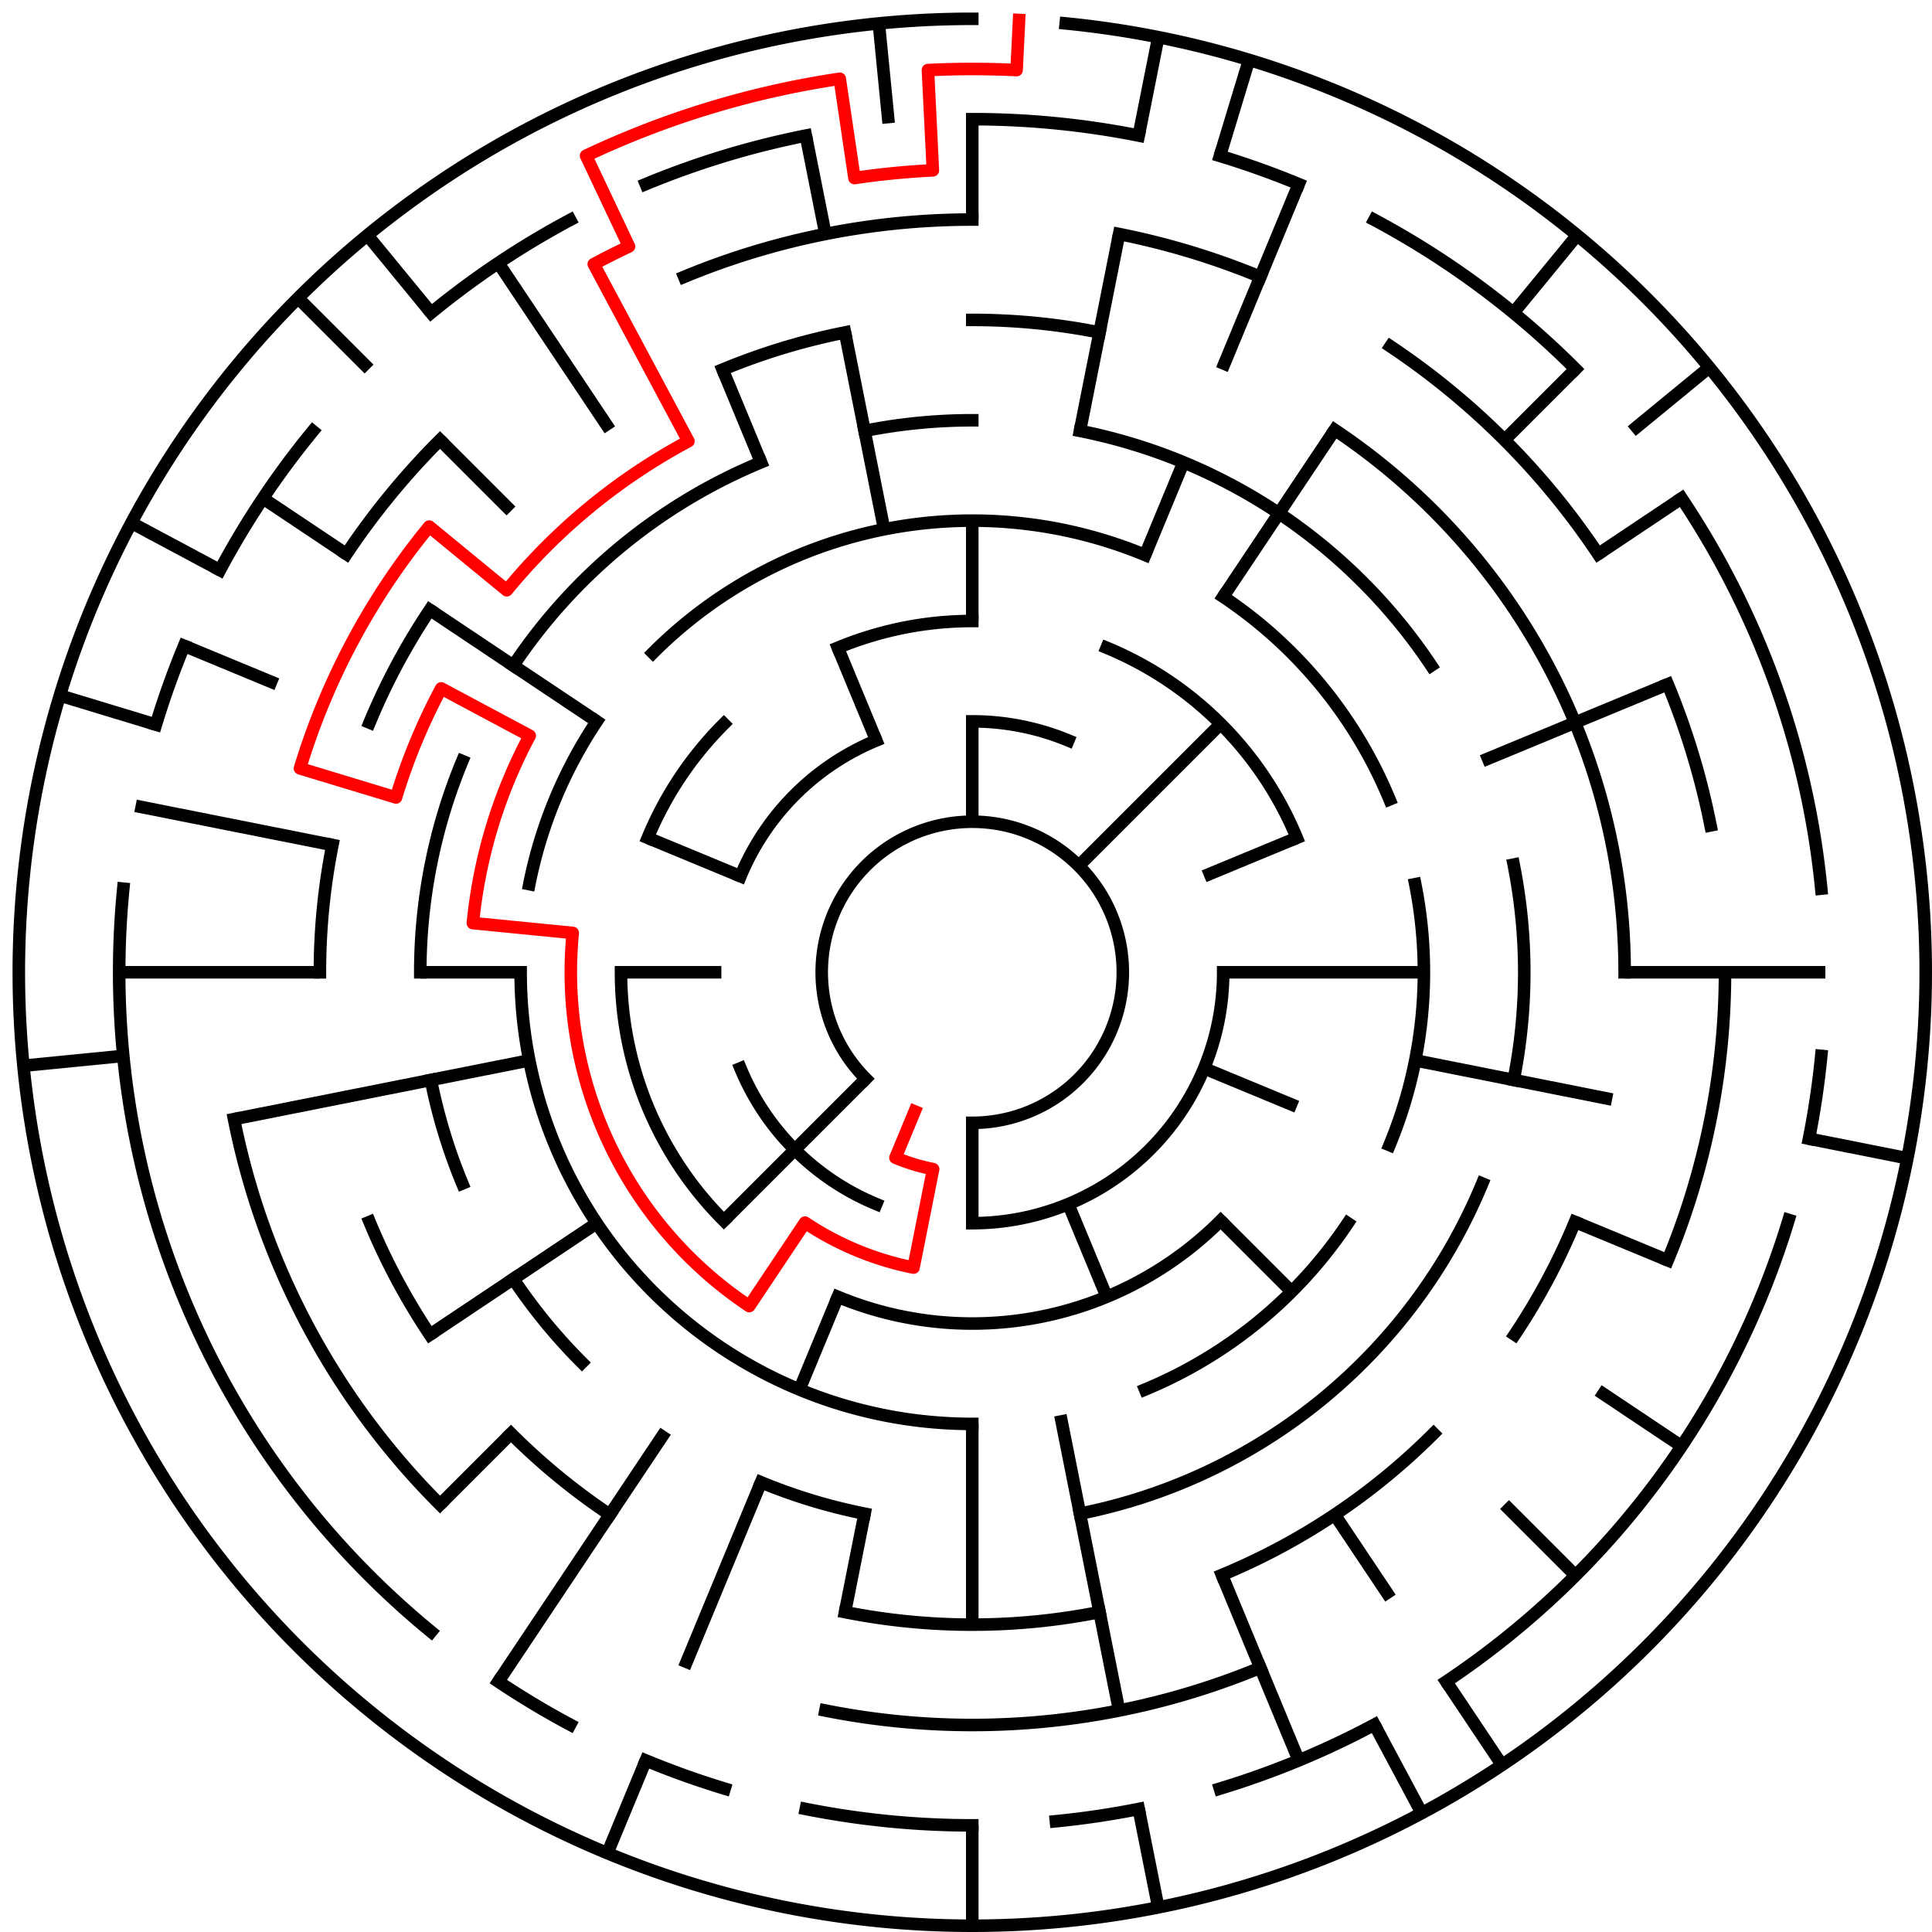 ﻿<?xml version="1.0" encoding="utf-8" standalone="no"?>
<!DOCTYPE svg PUBLIC "-//W3C//DTD SVG 1.1//EN" "http://www.w3.org/Graphics/SVG/1.1/DTD/svg11.dtd">
<svg width="308" height="308" version="1.1" xmlns="http://www.w3.org/2000/svg">
  <title>19 cells diameter theta maze</title>
  <g fill="none" stroke="#000000" stroke-width="2" stroke-linecap="square">
    <path d="M 138.029,171.971 A 24,24 0 1,1 155,179" />
    <path d="M 155,115 A 40,40 0 0,1 170.307,118.045" />
    <path d="M 195,155 A 40,40 0 0,1 155,195" />
    <path d="M 139.693,191.955 A 40,40 0 0,1 118.045,170.307" />
    <path d="M 118.045,139.693 A 40,40 0 0,1 139.693,118.045" />
    <path d="M 133.57,103.263 A 56,56 0 0,1 155,99" />
    <path d="M 176.43,103.263 A 56,56 0 0,1 206.737,133.57" />
    <path d="M 194.598,194.598 A 56,56 0 0,1 133.57,206.737" />
    <path d="M 115.402,194.598 A 56,56 0 0,1 99,155" />
    <path d="M 103.263,133.57 A 56,56 0 0,1 115.402,115.402" />
    <path d="M 104.088,104.088 A 72,72 0 0,1 182.553,88.481" />
    <path d="M 195.001,95.134 A 72,72 0 0,1 221.519,127.447" />
    <path d="M 225.617,140.953 A 72,72 0 0,1 221.519,182.553" />
    <path d="M 214.866,195.001 A 72,72 0 0,1 182.553,221.519" />
    <path d="M 155,227 A 72,72 0 0,1 83,155" />
    <path d="M 84.383,140.953 A 72,72 0 0,1 95.134,114.999" />
    <path d="M 137.832,68.691 A 88,88 0 0,1 155,67" />
    <path d="M 172.168,68.691 A 88,88 0 0,1 228.169,106.11" />
    <path d="M 241.309,137.832 A 88,88 0 0,1 241.309,172.168" />
    <path d="M 236.301,188.676 A 88,88 0 0,1 172.168,241.309" />
    <path d="M 137.832,241.309 A 88,88 0 0,1 121.324,236.301" />
    <path d="M 92.775,217.225 A 88,88 0 0,1 81.831,203.89" />
    <path d="M 73.699,188.676 A 88,88 0 0,1 68.691,172.168" />
    <path d="M 67,155 A 88,88 0 0,1 73.699,121.324" />
    <path d="M 81.831,106.11 A 88,88 0 0,1 121.324,73.699" />
    <path d="M 155,51 A 104,104 0 0,1 175.289,52.998" />
    <path d="M 212.779,68.527 A 104,104 0 0,1 259,155" />
    <path d="M 251.083,194.799 A 104,104 0 0,1 241.473,212.779" />
    <path d="M 228.539,228.539 A 104,104 0 0,1 194.799,251.083" />
    <path d="M 175.289,257.002 A 104,104 0 0,1 134.711,257.002" />
    <path d="M 97.221,241.473 A 104,104 0 0,1 81.461,228.539" />
    <path d="M 68.527,212.779 A 104,104 0 0,1 58.917,194.799" />
    <path d="M 51,155 A 104,104 0 0,1 52.998,134.711" />
    <path d="M 58.917,115.201 A 104,104 0 0,1 68.527,97.221" />
    <path d="M 115.201,58.917 A 104,104 0 0,1 134.711,52.998" />
    <path d="M 109.078,44.134 A 120,120 0 0,1 155,35" />
    <path d="M 178.411,37.306 A 120,120 0 0,1 200.922,44.134" />
    <path d="M 221.668,55.224 A 120,120 0 0,1 254.776,88.332" />
    <path d="M 265.866,109.078 A 120,120 0 0,1 272.694,131.589" />
    <path d="M 275,155 A 120,120 0 0,1 265.866,200.922" />
    <path d="M 200.922,265.866 A 120,120 0 0,1 131.589,272.694" />
    <path d="M 70.147,239.853 A 120,120 0 0,1 37.306,178.411" />
    <path d="M 55.224,88.332 A 120,120 0 0,1 70.147,70.147" />
    <path d="M 155,19 A 136,136 0 0,1 181.532,21.613" />
    <path d="M 194.479,24.856 A 136,136 0 0,1 207.045,29.352" />
    <path d="M 219.11,35.059 A 136,136 0 0,1 251.167,58.833" />
    <path d="M 268.08,79.442 A 136,136 0 0,1 290.345,141.67" />
    <path d="M 290.345,168.33 A 136,136 0 0,1 288.387,181.532" />
    <path d="M 285.144,194.479 A 136,136 0 0,1 230.558,268.08" />
    <path d="M 219.11,274.941 A 136,136 0 0,1 194.479,285.144" />
    <path d="M 181.532,288.387 A 136,136 0 0,1 168.33,290.345" />
    <path d="M 155,291 A 136,136 0 0,1 128.468,288.387" />
    <path d="M 115.521,285.144 A 136,136 0 0,1 102.955,280.648" />
    <path d="M 90.89,274.941 A 136,136 0 0,1 79.442,268.08" />
    <path d="M 68.723,260.129 A 136,136 0 0,1 19.655,141.67" />
    <path d="M 24.856,115.521 A 136,136 0 0,1 29.352,102.955" />
    <path d="M 35.059,90.89 A 136,136 0 0,1 49.871,68.723" />
    <path d="M 68.723,49.871 A 136,136 0 0,1 90.89,35.059" />
    <path d="M 102.955,29.352 A 136,136 0 0,1 128.468,21.613" />
    <path d="M 169.899,3.732 A 152,152 0 1,1 155,3" />
  </g>
  <g fill="none" stroke="#000000" stroke-width="2" stroke-linecap="butt">
    <line x1="155" y1="19" x2="155" y2="35" />
    <line x1="155" y1="83" x2="155" y2="99" />
    <line x1="155" y1="115" x2="155" y2="131" />
    <line x1="184.654" y1="5.921" x2="181.532" y2="21.613" />
    <line x1="178.411" y1="37.306" x2="172.168" y2="68.691" />
    <line x1="199.123" y1="9.545" x2="194.479" y2="24.856" />
    <line x1="207.045" y1="29.352" x2="194.799" y2="58.917" />
    <line x1="188.676" y1="73.699" x2="182.553" y2="88.481" />
    <line x1="212.779" y1="68.527" x2="195.001" y2="95.134" />
    <line x1="251.428" y1="37.502" x2="241.277" y2="49.871" />
    <line x1="251.167" y1="58.833" x2="239.853" y2="70.147" />
    <line x1="194.598" y1="115.402" x2="171.971" y2="138.029" />
    <line x1="272.498" y1="58.572" x2="260.129" y2="68.723" />
    <line x1="268.08" y1="79.442" x2="254.776" y2="88.332" />
    <line x1="265.866" y1="109.078" x2="236.301" y2="121.324" />
    <line x1="206.737" y1="133.57" x2="191.955" y2="139.693" />
    <line x1="291" y1="155" x2="259" y2="155" />
    <line x1="227" y1="155" x2="195" y2="155" />
    <line x1="304.079" y1="184.654" x2="288.387" y2="181.532" />
    <line x1="257.002" y1="175.289" x2="225.617" y2="169.047" />
    <line x1="265.866" y1="200.922" x2="251.083" y2="194.799" />
    <line x1="206.737" y1="176.43" x2="191.955" y2="170.307" />
    <line x1="268.08" y1="230.558" x2="254.776" y2="221.668" />
    <line x1="251.167" y1="251.167" x2="239.853" y2="239.853" />
    <line x1="205.912" y1="205.912" x2="194.598" y2="194.598" />
    <line x1="239.447" y1="281.383" x2="230.558" y2="268.08" />
    <line x1="221.668" y1="254.776" x2="212.779" y2="241.473" />
    <line x1="226.652" y1="289.052" x2="219.11" y2="274.941" />
    <line x1="207.045" y1="280.648" x2="194.799" y2="251.083" />
    <line x1="176.43" y1="206.737" x2="170.307" y2="191.955" />
    <line x1="184.654" y1="304.079" x2="181.532" y2="288.387" />
    <line x1="178.411" y1="272.694" x2="169.047" y2="225.617" />
    <line x1="155" y1="307" x2="155" y2="291" />
    <line x1="155" y1="259" x2="155" y2="227" />
    <line x1="155" y1="195" x2="155" y2="179" />
    <line x1="134.711" y1="257.002" x2="137.832" y2="241.309" />
    <line x1="96.832" y1="295.43" x2="102.955" y2="280.648" />
    <line x1="109.078" y1="265.866" x2="121.324" y2="236.301" />
    <line x1="127.447" y1="221.519" x2="133.57" y2="206.737" />
    <line x1="79.442" y1="268.08" x2="106.11" y2="228.169" />
    <line x1="70.147" y1="239.853" x2="81.461" y2="228.539" />
    <line x1="115.402" y1="194.598" x2="138.029" y2="171.971" />
    <line x1="68.527" y1="212.779" x2="95.134" y2="195.001" />
    <line x1="37.306" y1="178.411" x2="84.383" y2="169.047" />
    <line x1="3.732" y1="169.899" x2="19.655" y2="168.33" />
    <line x1="19" y1="155" x2="51" y2="155" />
    <line x1="67" y1="155" x2="83" y2="155" />
    <line x1="99" y1="155" x2="115" y2="155" />
    <line x1="21.613" y1="128.468" x2="52.998" y2="134.711" />
    <line x1="9.545" y1="110.877" x2="24.856" y2="115.521" />
    <line x1="29.352" y1="102.955" x2="44.134" y2="109.078" />
    <line x1="103.263" y1="133.57" x2="118.045" y2="139.693" />
    <line x1="20.948" y1="83.348" x2="35.059" y2="90.89" />
    <line x1="41.92" y1="79.442" x2="55.224" y2="88.332" />
    <line x1="68.527" y1="97.221" x2="95.134" y2="114.999" />
    <line x1="47.52" y1="47.52" x2="58.833" y2="58.833" />
    <line x1="70.147" y1="70.147" x2="81.461" y2="81.461" />
    <line x1="58.572" y1="37.502" x2="68.723" y2="49.871" />
    <line x1="79.442" y1="41.92" x2="97.221" y2="68.527" />
    <line x1="115.201" y1="58.917" x2="121.324" y2="73.699" />
    <line x1="133.57" y1="103.263" x2="139.693" y2="118.045" />
    <line x1="128.468" y1="21.613" x2="131.589" y2="37.306" />
    <line x1="134.711" y1="52.998" x2="140.953" y2="84.383" />
    <line x1="140.101" y1="3.732" x2="141.67" y2="19.655" />
  </g>
  <path fill="none" stroke="#ff0000" stroke-width="2" stroke-linecap="square" stroke-linejoin="round" d="M 162.458,3.183 L 162.066,11.173 A 144,144 0 0,0 147.934,11.173 L 148.719,27.154 A 128,128 0 0,0 136.218,28.385 L 133.871,12.559 A 144,144 0 0,0 93.432,24.826 L 100.273,39.289 A 128,128 0 0,0 94.661,42.114 L 109.746,70.336 A 96,96 0 0,0 80.791,94.098 L 68.423,83.948 A 112,112 0 0,0 47.823,122.488 L 63.134,127.133 A 96,96 0 0,1 70.336,109.746 L 84.446,117.288 A 80,80 0 0,0 75.385,147.159 L 91.308,148.727 A 64,64 0 0,0 119.444,208.214 L 128.333,194.911 A 48,48 0 0,0 145.636,202.078 L 148.757,186.385 A 32,32 0 0,1 142.754,184.564 L 145.816,177.173" />
  <type>Circular</type>
</svg>